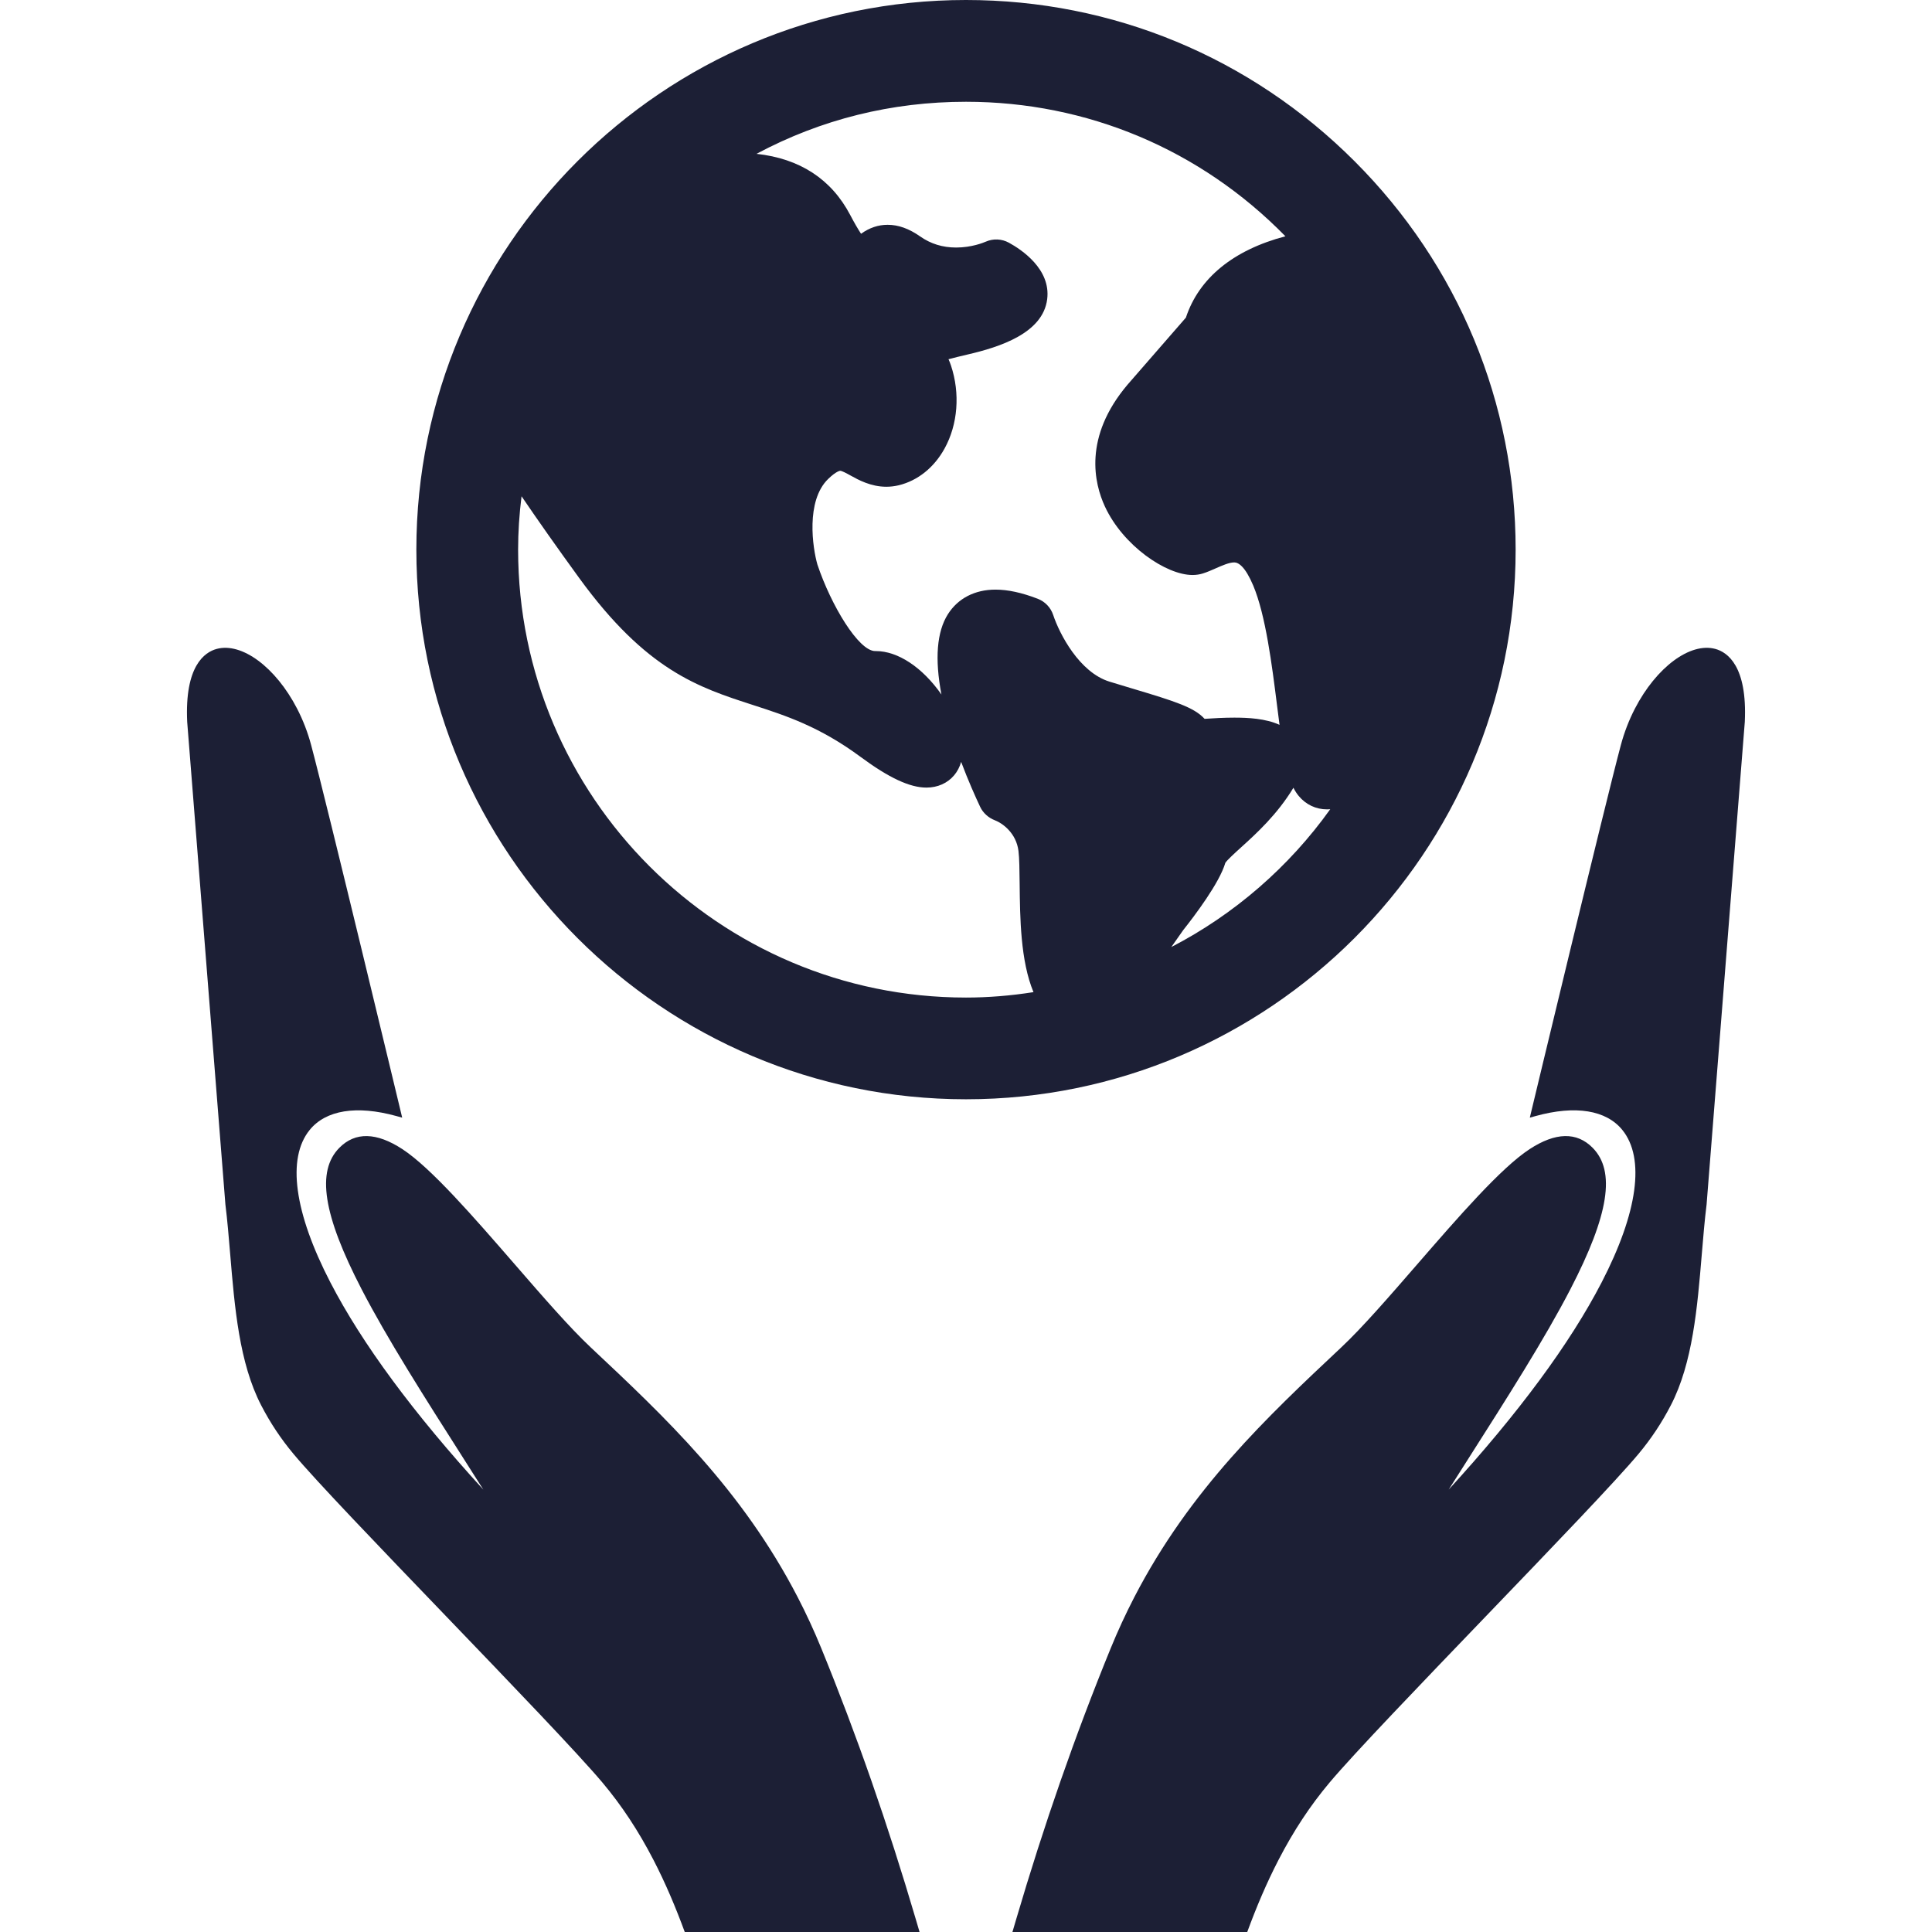 <?xml version="1.0" encoding="iso-8859-1"?>
<!-- Uploaded to: SVG Repo, www.svgrepo.com, Generator: SVG Repo Mixer Tools -->
<!DOCTYPE svg PUBLIC "-//W3C//DTD SVG 1.1//EN" "http://www.w3.org/Graphics/SVG/1.1/DTD/svg11.dtd">
<svg fill="#1C1F35" version="1.1" id="Capa_1" xmlns="http://www.w3.org/2000/svg" xmlns:xlink="http://www.w3.org/1999/xlink" 
	 width="800px" height="800px" viewBox="0 0 433.995 433.995"
	 xml:space="preserve">
<g>
	<g>
		<path d="M340.464,123.468c0.002-32.929-12.852-63.919-36.194-87.264C280.926,12.858,249.932,0,216.996,0
			C148.915,0,93.528,55.388,93.528,123.468c0,68.08,55.387,123.467,123.468,123.467
			C285.075,246.936,340.464,191.548,340.464,123.468z M216.996,224.087c-55.477,0-100.61-45.143-100.61-100.63
			c0-3.911,0.261-7.939,0.774-11.976c3.664,5.4,8.02,11.579,12.952,18.367c15.127,20.786,26.752,24.547,39.063,28.531
			c7.342,2.376,14.934,4.832,24.172,11.669c6.341,4.688,11.03,6.873,14.756,6.873c2.522,0,4.738-0.985,6.236-2.771
			c0.72-0.858,1.249-1.87,1.567-3.002h0.001c1.597,4.244,3.205,7.833,4.271,10.096c0.646,1.373,1.866,2.468,3.284,3.01
			c1.739,0.664,4.816,2.866,5.324,6.894c0.202,1.611,0.23,4.371,0.261,7.297c0.082,7.754,0.184,17.405,3.11,24.424
			C227.042,223.676,221.94,224.087,216.996,224.087z M254.321,154.66c-1.627-0.488-3.329-0.997-5.083-1.539
			c-6.765-2.073-11.237-10.706-12.656-14.981c-0.555-1.669-1.827-3.003-3.468-3.635c-3.599-1.384-6.705-2.056-9.501-2.056
			c-4.634,0-8.425,1.962-10.684,5.528c-2.489,3.935-2.978,10.003-1.45,18.032c-4.275-6.109-9.782-9.757-14.73-9.757h-0.162
			c-3.705,0-9.894-10.247-12.963-19.42l-0.01-0.029c-1.054-3.674-2.674-14.285,2.429-19.219c1.837-1.78,2.673-1.829,2.681-1.829
			c0.393,0,1.385,0.533,2.368,1.078c1.688,0.938,4.513,2.508,8.009,2.508c0.932,0,1.867-0.112,2.798-0.335
			c4.269-1.044,7.92-3.972,10.279-8.244c2.994-5.414,3.532-12.388,1.447-18.642c-0.169-0.508-0.351-0.974-0.56-1.429
			c1.318-0.346,2.737-0.696,4.258-1.049c7.232-1.671,16.958-4.78,17.911-12.443c0.843-6.735-5.741-11.116-8.611-12.685
			c-1.601-0.876-3.513-0.958-5.18-0.229c-0.504,0.221-3.188,1.319-6.654,1.319c-3.05,0-5.704-0.82-8.105-2.499
			c-2.5-1.756-4.884-2.609-7.286-2.609c-2.119,0-4.074,0.659-5.979,2.014h-0.001c-0.723-1.1-1.543-2.52-2.436-4.221
			c-4.231-8.049-11.313-12.67-21.047-13.734c14.533-7.761,30.368-11.695,47.062-11.695c27.203,0,52.684,10.731,71.749,30.216
			c-11.696,3.08-19.426,9.397-22.355,18.273l-13.104,15.053c-9.998,11.81-7.476,22.228-5.083,27.386
			c4.081,8.801,13.749,15.376,19.669,15.376c0.819,0,1.605-0.117,2.324-0.343c0.99-0.31,1.986-0.75,2.858-1.136
			c1.507-0.664,3.063-1.349,4.199-1.349c0.94,0,2.444,0.903,4.261,5.19c2.804,6.686,4.211,17.872,5.341,26.857
			c0.203,1.612,0.388,3.077,0.568,4.441c-3.149-1.436-7.08-1.619-10.15-1.619c-2.333,0-4.689,0.135-6.687,0.269
			c-2.333-2.569-6.629-3.934-16.13-6.776L254.321,154.66z M263.122,212.736l2.674-3.806c2.496-3.145,8.149-10.594,9.457-15.107
			c0.472-0.679,2.01-2.094,3.551-3.488c3.412-3.094,8.085-7.33,11.744-13.375c0.357,0.707,0.749,1.314,1.189,1.842
			c1.611,1.942,3.871,3.011,6.359,3.011c0.248,0,0.5-0.011,0.721-0.03C289.573,194.738,277.23,205.441,263.122,212.736z"/>
		<path d="M184.484,370.245c-1.589-3.888-3.367-7.736-5.285-11.442c-12.563-24.271-29.815-40.47-46.504-56.136
			c-4.703-4.413-10.692-11.315-17.034-18.625c-9.258-10.666-18.832-21.694-25.264-25.901c-5.829-3.811-10.592-3.916-14.16-0.312
			c-5.202,5.256-3.667,15.049,4.978,31.75c5.777,11.163,14.154,24.311,23.024,38.23c1.425,2.236,2.873,4.512,4.33,6.806
			c-15.709-17.181-27.245-32.808-34.344-46.521c-8.152-15.746-9.81-27.916-4.667-34.261c3.632-4.481,10.545-5.595,19.465-3.135
			l1.322,0.364l-0.319-1.336c-0.166-0.69-16.649-69.36-20.131-82.357c-0.766-2.866-1.833-5.63-3.17-8.212
			c-4.801-9.275-12.389-14.907-18.043-13.39c-2.728,0.734-7.223,3.834-6.631,16.398l8.583,108.401
			c0.44,3.539,0.749,7.246,1.077,11.177c1.001,12.009,2.038,24.428,6.953,33.923c2.044,3.951,4.414,7.52,7.24,10.907
			c5.091,6.101,19.251,20.835,34.242,36.43c14.593,15.185,29.685,30.884,35.195,37.439c4.323,5.145,8.065,10.813,11.44,17.336
			c2.719,5.252,5,10.672,7.038,16.215h52.745l-0.792-2.693C199.435,409.769,192.471,389.795,184.484,370.245z"/>
		<path d="M385.312,145.767c-5.654-1.517-13.241,4.115-18.042,13.39c-1.336,2.582-2.404,5.346-3.171,8.212
			c-3.481,12.997-19.965,81.667-20.13,82.357l-0.318,1.336l1.32-0.364c8.922-2.46,15.833-1.347,19.467,3.135
			c5.143,6.345,3.484,18.515-4.667,34.261c-7.101,13.713-18.636,29.34-34.345,46.521c1.458-2.294,2.904-4.569,4.33-6.806
			c8.87-13.92,17.247-27.067,23.023-38.23c8.645-16.701,10.18-26.494,4.978-31.75c-3.567-3.604-8.331-3.498-14.16,0.312
			c-6.433,4.207-16.007,15.236-25.265,25.901c-6.342,7.31-12.332,14.212-17.034,18.625c-16.688,15.667-33.941,31.864-46.504,56.136
			c-1.918,3.706-3.696,7.555-5.285,11.442c-7.987,19.55-14.951,39.522-21.288,61.057l-0.792,2.693h52.745
			c2.038-5.543,4.319-10.963,7.038-16.215c3.375-6.522,7.117-12.192,11.44-17.336c5.511-6.557,20.602-22.256,35.194-37.439
			c14.991-15.595,29.152-30.329,34.243-36.43c2.827-3.388,5.196-6.956,7.24-10.907c4.916-9.495,5.952-21.914,6.954-33.923
			c0.329-3.931,0.637-7.638,1.077-11.177l8.583-108.401C392.534,149.601,388.039,146.5,385.312,145.767z"/>
	</g>
</g>
</svg>